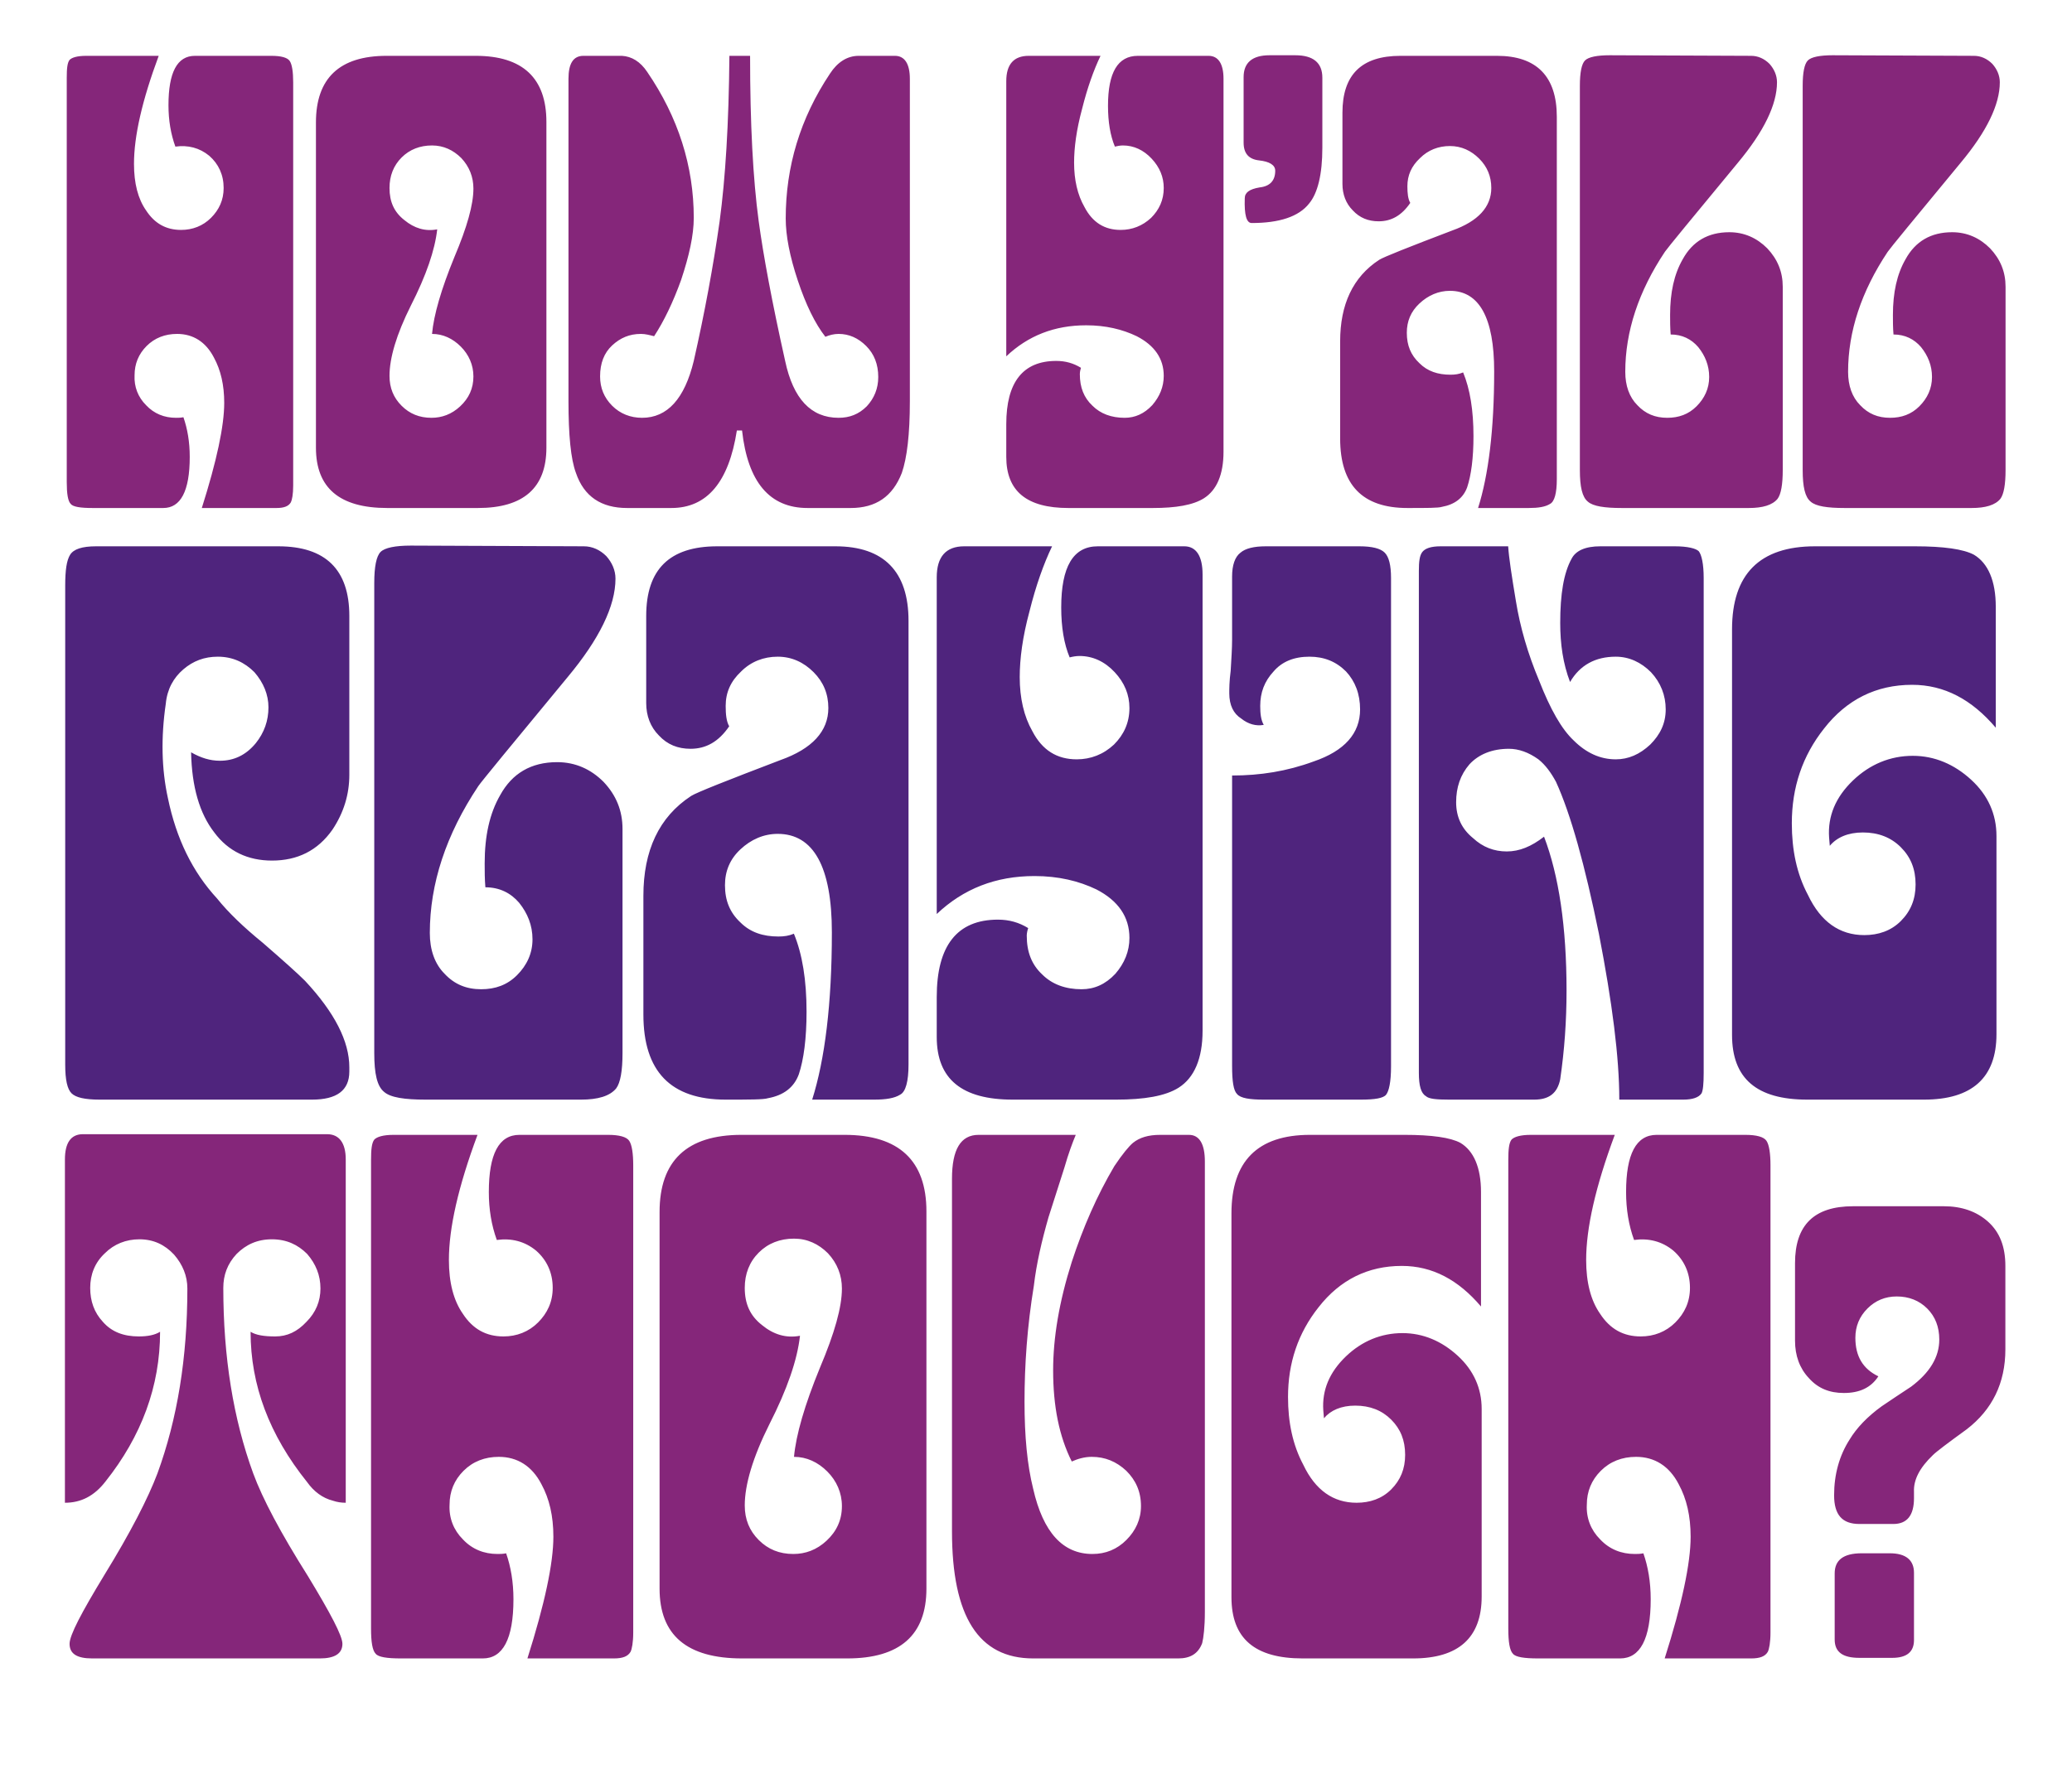 <svg viewBox="0 0 274 234" fill="none" xmlns="http://www.w3.org/2000/svg">
<path d="M38.771 64.233V10.881C38.771 9.513 38.619 8.525 38.315 8.069C38.011 7.613 37.175 7.385 35.883 7.385H25.775C23.419 7.385 22.279 9.589 22.279 13.921C22.279 15.897 22.583 17.721 23.191 19.393C24.863 19.165 26.383 19.545 27.675 20.609C28.891 21.673 29.575 23.117 29.575 24.865C29.575 26.461 28.967 27.753 27.903 28.817C26.839 29.881 25.471 30.413 23.951 30.413C21.975 30.413 20.455 29.577 19.315 27.829C18.251 26.309 17.719 24.257 17.719 21.673C17.719 18.025 18.783 13.313 20.987 7.385H11.411C10.195 7.385 9.511 7.613 9.207 7.917C8.903 8.297 8.827 9.057 8.827 10.273V63.777C8.827 65.297 8.979 66.285 9.359 66.665C9.663 67.045 10.651 67.197 12.247 67.197H21.595C23.875 67.197 25.091 64.993 25.091 60.433C25.091 58.457 24.787 56.709 24.255 55.189C23.875 55.265 23.571 55.265 23.267 55.265C21.747 55.265 20.379 54.733 19.315 53.593C18.251 52.529 17.719 51.161 17.795 49.641C17.795 48.121 18.327 46.829 19.391 45.765C20.455 44.701 21.823 44.169 23.419 44.169C25.547 44.169 27.219 45.233 28.283 47.285C29.195 48.957 29.651 50.933 29.651 53.289C29.651 56.329 28.663 60.965 26.687 67.197H36.567C37.555 67.197 38.163 66.969 38.467 66.437C38.619 66.133 38.771 65.373 38.771 64.233ZM72.256 59.217V16.125C72.256 10.349 69.14 7.385 62.908 7.385H51.128C44.896 7.385 41.78 10.349 41.78 16.201V59.217C41.78 64.537 44.896 67.197 51.204 67.197H63.212C69.216 67.197 72.256 64.537 72.256 59.217ZM62.604 49.793C62.604 51.389 61.996 52.681 60.856 53.745C59.716 54.809 58.424 55.265 57.056 55.265C55.46 55.265 54.168 54.733 53.104 53.669C52.04 52.605 51.508 51.313 51.508 49.717C51.508 47.361 52.42 44.245 54.32 40.445C56.372 36.417 57.512 33.073 57.816 30.337C56.22 30.641 54.776 30.185 53.484 29.121C52.116 28.057 51.508 26.689 51.508 24.865C51.508 23.269 52.04 21.901 53.104 20.837C54.168 19.773 55.536 19.241 57.132 19.241C58.652 19.241 59.944 19.849 61.008 20.913C62.072 22.053 62.604 23.421 62.604 24.941C62.604 27.069 61.768 30.033 60.096 33.985C58.348 38.241 57.36 41.661 57.132 44.169C58.576 44.169 59.868 44.777 60.932 45.841C61.996 46.905 62.604 48.273 62.604 49.793ZM120.319 53.061V10.425C120.319 8.449 119.635 7.385 118.343 7.385H113.555C112.035 7.385 110.743 8.221 109.755 9.741C105.803 15.669 103.903 22.053 103.903 28.893C103.903 31.173 104.435 33.909 105.499 37.101C106.563 40.293 107.779 42.801 109.147 44.549C109.679 44.321 110.287 44.169 110.895 44.169C112.263 44.169 113.479 44.701 114.543 45.765C115.607 46.829 116.139 48.197 116.139 49.869C116.139 51.389 115.607 52.681 114.619 53.745C113.555 54.809 112.339 55.265 110.895 55.265C107.247 55.265 104.891 52.757 103.827 47.741C102.079 39.913 100.939 33.757 100.331 29.273C99.571 23.649 99.191 16.353 99.191 7.385H96.455C96.379 16.353 95.923 23.649 95.163 29.273C94.327 35.201 93.187 41.357 91.743 47.741C90.527 52.757 88.247 55.265 84.903 55.265C83.383 55.265 82.015 54.733 80.951 53.669C79.887 52.605 79.355 51.313 79.355 49.793C79.355 48.045 79.887 46.677 80.951 45.689C82.015 44.701 83.231 44.169 84.751 44.169C85.359 44.169 85.891 44.321 86.499 44.473C87.791 42.497 89.007 39.989 90.071 37.025C91.135 33.833 91.743 31.097 91.743 28.817C91.743 21.977 89.691 15.517 85.587 9.513C84.675 8.145 83.535 7.461 82.243 7.385H77.151C75.783 7.385 75.175 8.449 75.175 10.425V53.061C75.175 57.545 75.479 60.737 76.163 62.561C77.227 65.677 79.507 67.197 82.927 67.197H88.779C93.491 67.197 96.379 63.777 97.443 56.937H98.127C98.887 63.777 101.775 67.197 106.791 67.197H112.491C115.835 67.197 118.039 65.677 119.255 62.561C119.939 60.585 120.319 57.469 120.319 53.061ZM161.797 59.749V10.425C161.797 8.449 161.113 7.385 159.821 7.385H150.473C147.813 7.385 146.521 9.589 146.521 13.997C146.521 16.125 146.825 17.949 147.433 19.393C147.737 19.317 148.117 19.241 148.497 19.241C149.941 19.241 151.233 19.849 152.297 20.989C153.361 22.129 153.893 23.421 153.893 24.865C153.893 26.461 153.285 27.753 152.221 28.817C151.081 29.881 149.713 30.413 148.193 30.413C146.065 30.413 144.469 29.425 143.405 27.373C142.493 25.777 142.037 23.801 142.037 21.521C142.037 19.545 142.341 17.189 143.101 14.377C143.785 11.641 144.621 9.285 145.533 7.385H136.033C134.057 7.385 133.069 8.525 133.069 10.729V47.133C135.957 44.397 139.453 43.029 143.633 43.029C146.217 43.029 148.421 43.561 150.321 44.473C152.677 45.689 153.893 47.437 153.893 49.717C153.893 51.161 153.361 52.453 152.373 53.593C151.309 54.733 150.093 55.265 148.725 55.265C146.977 55.265 145.533 54.733 144.469 53.669C143.329 52.605 142.797 51.237 142.797 49.489C142.797 49.413 142.797 49.109 142.949 48.653C141.961 48.045 140.897 47.741 139.681 47.741C135.273 47.741 133.069 50.553 133.069 56.101V60.433C133.069 64.993 135.805 67.197 141.277 67.197H152.449C155.489 67.197 157.769 66.817 159.213 65.905C160.885 64.841 161.797 62.789 161.797 59.749ZM174.867 19.545V10.273C174.867 8.297 173.651 7.309 171.295 7.309H167.875C165.595 7.309 164.455 8.297 164.455 10.197V18.861C164.455 20.305 165.139 21.065 166.507 21.217C167.875 21.369 168.635 21.825 168.635 22.585C168.635 23.877 167.951 24.637 166.583 24.789C165.215 25.017 164.607 25.473 164.607 26.233C164.531 28.437 164.835 29.501 165.519 29.501C169.167 29.501 171.751 28.665 173.119 26.917C174.259 25.549 174.867 23.041 174.867 19.545ZM205.872 63.397V15.441C205.872 10.121 203.212 7.385 197.968 7.385H185.2C180.032 7.385 177.524 9.893 177.524 14.909V24.333C177.524 25.701 177.98 26.917 178.892 27.829C179.804 28.817 180.944 29.273 182.312 29.273C183.984 29.273 185.352 28.513 186.492 26.841C186.188 26.309 186.112 25.549 186.112 24.637C186.112 23.193 186.644 21.977 187.784 20.913C188.848 19.849 190.216 19.317 191.736 19.317C193.256 19.317 194.548 19.925 195.612 20.989C196.676 22.053 197.208 23.345 197.208 24.865C197.208 27.373 195.46 29.273 192.04 30.489C186.264 32.693 182.996 33.985 182.388 34.365C178.892 36.645 177.22 40.293 177.22 45.157V58.001C177.22 64.157 180.184 67.197 186.112 67.197C188.696 67.197 190.216 67.197 190.672 67.045C192.344 66.741 193.484 65.905 194.016 64.461C194.548 62.865 194.852 60.585 194.852 57.697C194.852 54.277 194.396 51.465 193.484 49.261C192.952 49.489 192.42 49.565 191.812 49.565C190.14 49.565 188.772 49.109 187.708 48.045C186.568 46.981 186.036 45.689 186.036 44.017C186.036 42.497 186.568 41.205 187.708 40.141C188.848 39.077 190.216 38.469 191.736 38.469C195.612 38.469 197.588 42.041 197.588 49.109C197.588 56.861 196.828 62.865 195.46 67.197H202.148C203.44 67.197 204.352 67.045 204.96 66.665C205.568 66.361 205.872 65.221 205.872 63.397ZM235.749 62.181V37.937C235.749 35.961 235.065 34.289 233.697 32.845C232.329 31.477 230.657 30.717 228.681 30.717C225.869 30.717 223.817 31.933 222.525 34.289C221.385 36.265 220.853 38.697 220.853 41.661C220.853 42.497 220.853 43.333 220.929 44.245C222.449 44.245 223.665 44.853 224.577 45.917C225.489 47.057 226.021 48.349 226.021 49.869C226.021 51.389 225.413 52.681 224.349 53.745C223.285 54.809 221.993 55.265 220.473 55.265C218.877 55.265 217.585 54.733 216.521 53.593C215.457 52.529 214.925 51.009 214.925 49.185C214.925 43.865 216.673 38.545 220.169 33.301C220.473 32.845 223.665 28.969 229.821 21.521C233.241 17.417 234.989 13.845 234.989 10.881C234.989 9.969 234.609 9.133 234.001 8.449C233.317 7.765 232.481 7.385 231.569 7.385L212.873 7.309C211.201 7.309 210.061 7.537 209.605 7.993C209.149 8.449 208.921 9.589 208.921 11.337V62.181C208.921 64.385 209.225 65.753 209.985 66.361C210.669 66.969 212.189 67.197 214.469 67.197H231.265C233.089 67.197 234.381 66.817 235.065 65.981C235.521 65.373 235.749 64.081 235.749 62.181ZM265.214 62.181V37.937C265.214 35.961 264.53 34.289 263.162 32.845C261.794 31.477 260.122 30.717 258.146 30.717C255.334 30.717 253.282 31.933 251.99 34.289C250.85 36.265 250.318 38.697 250.318 41.661C250.318 42.497 250.318 43.333 250.394 44.245C251.914 44.245 253.13 44.853 254.042 45.917C254.954 47.057 255.486 48.349 255.486 49.869C255.486 51.389 254.878 52.681 253.814 53.745C252.75 54.809 251.458 55.265 249.938 55.265C248.342 55.265 247.05 54.733 245.986 53.593C244.922 52.529 244.39 51.009 244.39 49.185C244.39 43.865 246.138 38.545 249.634 33.301C249.938 32.845 253.13 28.969 259.286 21.521C262.706 17.417 264.454 13.845 264.454 10.881C264.454 9.969 264.074 9.133 263.466 8.449C262.782 7.765 261.946 7.385 261.034 7.385L242.338 7.309C240.666 7.309 239.526 7.537 239.07 7.993C238.614 8.449 238.386 9.589 238.386 11.337V62.181C238.386 64.385 238.69 65.753 239.45 66.361C240.134 66.969 241.654 67.197 243.934 67.197H260.73C262.554 67.197 263.846 66.817 264.53 65.981C264.986 65.373 265.214 64.081 265.214 62.181Z" fill="#85267A"/>
<path d="M46.195 81.47C46.195 75.332 43.033 72.263 36.802 72.263H12.715C10.855 72.263 9.739 72.635 9.274 73.379C8.809 74.123 8.623 75.425 8.623 77.471V140.804C8.623 142.85 8.902 144.059 9.46 144.617C10.018 145.175 11.227 145.454 13.18 145.454H41.266C44.521 145.454 46.195 144.245 46.195 141.734V141.176C46.195 137.735 44.242 133.922 40.336 129.737C39.406 128.807 37.546 127.133 34.756 124.715C32.245 122.669 30.199 120.716 28.711 118.856C25.456 115.322 23.317 110.951 22.201 105.557C21.364 101.744 21.271 97.559 21.922 93.095C22.108 91.142 22.945 89.654 24.247 88.538C25.549 87.422 27.037 86.864 28.804 86.864C30.757 86.864 32.338 87.608 33.64 88.91C34.849 90.305 35.5 91.886 35.5 93.56C35.5 95.327 34.942 96.908 33.826 98.303C32.524 99.884 30.943 100.628 29.083 100.628C27.781 100.628 26.572 100.256 25.27 99.512C25.363 104.069 26.386 107.603 28.339 110.114C30.199 112.625 32.803 113.834 35.965 113.834C39.313 113.834 42.01 112.532 43.963 109.742C45.451 107.51 46.195 105.092 46.195 102.488V81.47ZM82.321 139.316V109.649C82.321 107.231 81.484 105.185 79.81 103.418C78.136 101.744 76.09 100.814 73.672 100.814C70.231 100.814 67.72 102.302 66.139 105.185C64.744 107.603 64.093 110.579 64.093 114.206C64.093 115.229 64.093 116.252 64.186 117.368C66.046 117.368 67.534 118.112 68.65 119.414C69.766 120.809 70.417 122.39 70.417 124.25C70.417 126.11 69.673 127.691 68.371 128.993C67.069 130.295 65.488 130.853 63.628 130.853C61.675 130.853 60.094 130.202 58.792 128.807C57.49 127.505 56.839 125.645 56.839 123.413C56.839 116.903 58.978 110.393 63.256 103.976C63.628 103.418 67.534 98.675 75.067 89.561C79.252 84.539 81.391 80.168 81.391 76.541C81.391 75.425 80.926 74.402 80.182 73.565C79.345 72.728 78.322 72.263 77.206 72.263L54.328 72.17C52.282 72.17 50.887 72.449 50.329 73.007C49.771 73.565 49.492 74.96 49.492 77.099V139.316C49.492 142.013 49.864 143.687 50.794 144.431C51.631 145.175 53.491 145.454 56.281 145.454H76.834C79.066 145.454 80.647 144.989 81.484 143.966C82.042 143.222 82.321 141.641 82.321 139.316ZM120.143 140.804V82.121C120.143 75.611 116.888 72.263 110.471 72.263H94.847C88.523 72.263 85.454 75.332 85.454 81.47V93.002C85.454 94.676 86.012 96.164 87.128 97.28C88.244 98.489 89.639 99.047 91.313 99.047C93.359 99.047 95.033 98.117 96.428 96.071C96.056 95.42 95.963 94.49 95.963 93.374C95.963 91.607 96.614 90.119 98.009 88.817C99.311 87.515 100.985 86.864 102.845 86.864C104.705 86.864 106.286 87.608 107.588 88.91C108.89 90.212 109.541 91.793 109.541 93.653C109.541 96.722 107.402 99.047 103.217 100.535C96.149 103.232 92.15 104.813 91.406 105.278C87.128 108.068 85.082 112.532 85.082 118.484V134.201C85.082 141.734 88.709 145.454 95.963 145.454C99.125 145.454 100.985 145.454 101.543 145.268C103.589 144.896 104.984 143.873 105.635 142.106C106.286 140.153 106.658 137.363 106.658 133.829C106.658 129.644 106.1 126.203 104.984 123.506C104.333 123.785 103.682 123.878 102.938 123.878C100.892 123.878 99.218 123.32 97.916 122.018C96.521 120.716 95.87 119.135 95.87 117.089C95.87 115.229 96.521 113.648 97.916 112.346C99.311 111.044 100.985 110.3 102.845 110.3C107.588 110.3 110.006 114.671 110.006 123.32C110.006 132.806 109.076 140.153 107.402 145.454H115.586C117.167 145.454 118.283 145.268 119.027 144.803C119.771 144.431 120.143 143.036 120.143 140.804ZM159.028 136.34V75.983C159.028 73.565 158.191 72.263 156.61 72.263H145.171C141.916 72.263 140.335 74.96 140.335 80.354C140.335 82.958 140.707 85.19 141.451 86.957C141.823 86.864 142.288 86.771 142.753 86.771C144.52 86.771 146.101 87.515 147.403 88.91C148.705 90.305 149.356 91.886 149.356 93.653C149.356 95.606 148.612 97.187 147.31 98.489C145.915 99.791 144.241 100.442 142.381 100.442C139.777 100.442 137.824 99.233 136.522 96.722C135.406 94.769 134.848 92.351 134.848 89.561C134.848 87.143 135.22 84.26 136.15 80.819C136.987 77.471 138.01 74.588 139.126 72.263H127.501C125.083 72.263 123.874 73.658 123.874 76.355V120.902C127.408 117.554 131.686 115.88 136.801 115.88C139.963 115.88 142.66 116.531 144.985 117.647C147.868 119.135 149.356 121.274 149.356 124.064C149.356 125.831 148.705 127.412 147.496 128.807C146.194 130.202 144.706 130.853 143.032 130.853C140.893 130.853 139.126 130.202 137.824 128.9C136.429 127.598 135.778 125.924 135.778 123.785C135.778 123.692 135.778 123.32 135.964 122.762C134.755 122.018 133.453 121.646 131.965 121.646C126.571 121.646 123.874 125.087 123.874 131.876V137.177C123.874 142.757 127.222 145.454 133.918 145.454H147.589C151.309 145.454 154.099 144.989 155.866 143.873C157.912 142.571 159.028 140.06 159.028 136.34ZM183.949 141.083V76.448C183.949 74.774 183.67 73.658 183.112 73.1C182.554 72.542 181.438 72.263 179.764 72.263H167.395C165.814 72.263 164.698 72.542 164.047 73.1C163.303 73.658 162.931 74.774 162.931 76.262V84.632C162.931 85.748 162.838 87.143 162.745 88.724C162.559 90.119 162.559 91.142 162.559 91.7C162.559 93.281 163.117 94.397 164.14 95.048C165.07 95.792 166.093 96.071 167.116 95.885C166.744 95.234 166.651 94.397 166.651 93.374C166.651 91.607 167.209 90.119 168.418 88.817C169.534 87.515 171.115 86.864 173.161 86.864C175.114 86.864 176.695 87.515 177.997 88.817C179.206 90.119 179.857 91.793 179.857 93.839C179.857 97.001 177.811 99.326 173.719 100.721C170.185 102.023 166.651 102.581 162.931 102.581V140.99C162.931 143.036 163.117 144.245 163.582 144.71C164.047 145.268 165.256 145.454 167.116 145.454H179.95C181.81 145.454 182.926 145.268 183.298 144.803C183.67 144.338 183.949 143.129 183.949 141.083ZM225.294 141.92V76.448C225.294 74.588 225.015 73.379 224.643 72.914C224.271 72.542 223.155 72.263 221.481 72.263H211.623C209.67 72.263 208.368 72.821 207.81 73.937C206.787 75.797 206.322 78.587 206.322 82.4C206.322 85.19 206.694 87.794 207.624 90.212C208.926 87.98 210.972 86.864 213.669 86.864C215.436 86.864 217.017 87.608 218.319 88.91C219.621 90.305 220.272 91.979 220.272 93.839C220.272 95.699 219.528 97.187 218.226 98.489C216.831 99.791 215.343 100.442 213.669 100.442C211.623 100.442 209.763 99.605 208.089 97.931C206.508 96.443 205.02 93.839 203.532 90.026C202.044 86.492 201.021 82.958 200.463 79.517C199.905 76.169 199.533 73.751 199.44 72.263H190.512C189.21 72.263 188.466 72.542 188.094 73.007C187.722 73.472 187.629 74.309 187.629 75.518V141.92C187.629 143.594 187.908 144.617 188.559 144.989C188.931 145.361 189.954 145.454 191.628 145.454H202.881C204.834 145.454 205.95 144.617 206.322 142.757C206.88 138.944 207.159 135.038 207.159 131.039C207.159 122.576 206.136 115.787 204.183 110.672C202.509 111.974 200.928 112.625 199.254 112.625C197.58 112.625 196.092 112.067 194.79 110.858C193.302 109.649 192.558 108.068 192.558 106.115C192.558 104.162 193.116 102.488 194.325 101.093C195.534 99.791 197.301 99.047 199.533 99.047C200.835 99.047 202.137 99.512 203.439 100.442C204.369 101.186 205.113 102.209 205.764 103.418C207.717 107.696 209.577 114.392 211.437 123.506C213.204 132.62 214.134 139.874 214.134 145.454H222.597C223.806 145.454 224.643 145.175 225.015 144.617C225.201 144.245 225.294 143.408 225.294 141.92ZM264.012 136.805V110.579C264.012 107.696 262.896 105.185 260.664 103.139C258.432 101.093 255.828 99.977 252.945 99.977C249.969 99.977 247.272 101.093 245.04 103.232C242.715 105.464 241.692 107.975 241.878 110.765L241.971 111.881C242.901 110.765 244.389 110.114 246.342 110.114C248.388 110.114 250.062 110.765 251.364 112.067C252.666 113.369 253.317 114.95 253.317 116.996C253.317 118.949 252.666 120.53 251.364 121.832C250.062 123.134 248.388 123.692 246.528 123.692C243.273 123.692 240.762 121.925 239.088 118.391C237.6 115.601 236.949 112.439 236.949 108.905C236.949 104.162 238.344 99.977 241.227 96.35C244.203 92.537 248.109 90.584 252.852 90.584C257.13 90.584 260.757 92.537 263.919 96.257V80.261C263.919 76.82 262.896 74.495 261.036 73.379C259.641 72.635 257.037 72.263 253.224 72.263H240.018C232.671 72.263 229.044 75.983 229.044 83.237V136.898C229.044 142.664 232.299 145.454 238.995 145.454H254.433C260.757 145.454 264.012 142.571 264.012 136.805Z" fill="#4F247D"/>
<path d="M45.721 153.37C45.721 151.17 44.841 150.026 43.257 150.026H10.961C9.377 150.026 8.585 151.17 8.585 153.37V198.778C10.697 198.778 12.457 197.898 13.953 195.962C18.705 189.978 21.169 183.378 21.169 176.162C20.465 176.602 19.497 176.778 18.353 176.778C16.329 176.778 14.745 176.162 13.601 174.842C12.457 173.61 11.929 172.114 11.929 170.354C11.929 168.594 12.545 167.01 13.865 165.778C15.097 164.546 16.681 163.93 18.441 163.93C20.289 163.93 21.785 164.634 23.017 165.954C24.161 167.274 24.777 168.77 24.777 170.442C24.777 179.594 23.457 187.69 20.817 194.906C19.585 198.162 17.297 202.65 13.777 208.37C10.785 213.298 9.201 216.29 9.201 217.434C9.201 218.754 10.169 219.37 12.193 219.37H42.289C44.225 219.37 45.281 218.754 45.281 217.434C45.281 216.378 43.697 213.386 40.705 208.458C37.097 202.738 34.721 198.25 33.489 194.906C30.849 187.69 29.529 179.506 29.529 170.354C29.529 168.682 30.057 167.186 31.289 165.866C32.521 164.634 34.017 163.93 35.953 163.93C37.889 163.93 39.385 164.634 40.617 165.866C41.761 167.186 42.377 168.682 42.377 170.442C42.377 172.114 41.761 173.61 40.529 174.842C39.297 176.162 37.977 176.778 36.393 176.778C34.897 176.778 33.841 176.602 33.137 176.162C33.137 183.202 35.601 189.802 40.617 196.05C41.497 197.282 42.641 198.162 44.049 198.514C44.577 198.69 45.105 198.778 45.721 198.778V153.37ZM83.738 215.938V154.162C83.738 152.578 83.562 151.434 83.21 150.906C82.858 150.378 81.89 150.114 80.394 150.114H68.69C65.962 150.114 64.642 152.666 64.642 157.682C64.642 159.97 64.994 162.082 65.698 164.018C67.634 163.754 69.394 164.194 70.89 165.426C72.298 166.658 73.09 168.33 73.09 170.354C73.09 172.202 72.386 173.698 71.154 174.93C69.922 176.162 68.338 176.778 66.578 176.778C64.29 176.778 62.53 175.81 61.21 173.786C59.978 172.026 59.362 169.65 59.362 166.658C59.362 162.434 60.594 156.978 63.146 150.114H52.058C50.65 150.114 49.858 150.378 49.506 150.73C49.154 151.17 49.066 152.05 49.066 153.458V215.41C49.066 217.17 49.242 218.314 49.682 218.754C50.034 219.194 51.178 219.37 53.026 219.37H63.85C66.49 219.37 67.898 216.818 67.898 211.538C67.898 209.25 67.546 207.226 66.93 205.466C66.49 205.554 66.138 205.554 65.786 205.554C64.026 205.554 62.442 204.938 61.21 203.618C59.978 202.386 59.362 200.802 59.45 199.042C59.45 197.282 60.066 195.786 61.298 194.554C62.53 193.322 64.114 192.706 65.962 192.706C68.426 192.706 70.362 193.938 71.594 196.314C72.65 198.25 73.178 200.538 73.178 203.266C73.178 206.786 72.034 212.154 69.746 219.37H81.186C82.33 219.37 83.034 219.106 83.386 218.49C83.562 218.138 83.738 217.258 83.738 215.938ZM122.51 210.13V160.234C122.51 153.546 118.902 150.114 111.686 150.114H98.046C90.83 150.114 87.222 153.546 87.222 160.322V210.13C87.222 216.29 90.83 219.37 98.134 219.37H112.038C118.99 219.37 122.51 216.29 122.51 210.13ZM111.334 199.218C111.334 201.066 110.63 202.562 109.31 203.794C107.99 205.026 106.494 205.554 104.91 205.554C103.062 205.554 101.566 204.938 100.334 203.706C99.102 202.474 98.486 200.978 98.486 199.13C98.486 196.402 99.542 192.794 101.742 188.394C104.118 183.73 105.438 179.858 105.79 176.69C103.942 177.042 102.27 176.514 100.774 175.282C99.19 174.05 98.486 172.466 98.486 170.354C98.486 168.506 99.102 166.922 100.334 165.69C101.566 164.458 103.15 163.842 104.998 163.842C106.758 163.842 108.254 164.546 109.486 165.778C110.718 167.098 111.334 168.682 111.334 170.442C111.334 172.906 110.366 176.338 108.43 180.914C106.406 185.842 105.262 189.802 104.998 192.706C106.67 192.706 108.166 193.41 109.398 194.642C110.63 195.874 111.334 197.458 111.334 199.218ZM159.33 213.21V153.634C159.33 151.346 158.626 150.114 157.218 150.114H153.434C151.85 150.114 150.706 150.466 149.826 151.17C149.298 151.61 148.418 152.666 147.362 154.25C145.074 158.122 143.226 162.346 141.73 166.922C140.058 172.202 139.266 176.954 139.266 181.266C139.266 186.018 140.058 189.978 141.73 193.322C142.522 192.97 143.402 192.706 144.37 192.706C146.13 192.706 147.626 193.322 148.946 194.554C150.178 195.786 150.882 197.282 150.882 199.218C150.882 200.978 150.178 202.474 148.946 203.706C147.714 204.938 146.218 205.554 144.458 205.554C140.586 205.554 137.946 202.738 136.626 196.93C135.834 193.762 135.482 189.978 135.482 185.402C135.482 180.562 135.834 175.458 136.714 170.09C137.066 167.098 137.77 164.106 138.65 161.026C138.826 160.498 139.53 158.298 140.762 154.426C141.29 152.578 141.818 151.17 142.258 150.114H129.41C127.034 150.114 125.89 152.05 125.89 155.922V202.562C125.89 213.826 129.41 219.37 136.626 219.37H155.81C157.394 219.37 158.45 218.754 158.978 217.346C159.154 216.642 159.33 215.234 159.33 213.21ZM195.935 211.186V186.37C195.935 183.642 194.879 181.266 192.767 179.33C190.655 177.394 188.191 176.338 185.463 176.338C182.647 176.338 180.095 177.394 177.983 179.418C175.783 181.53 174.815 183.906 174.991 186.546L175.079 187.602C175.959 186.546 177.367 185.93 179.215 185.93C181.151 185.93 182.735 186.546 183.967 187.778C185.199 189.01 185.815 190.506 185.815 192.442C185.815 194.29 185.199 195.786 183.967 197.018C182.735 198.25 181.151 198.778 179.391 198.778C176.311 198.778 173.935 197.106 172.351 193.762C170.943 191.122 170.327 188.13 170.327 184.786C170.327 180.298 171.647 176.338 174.375 172.906C177.191 169.298 180.887 167.45 185.375 167.45C189.423 167.45 192.855 169.298 195.847 172.818V157.682C195.847 154.426 194.879 152.226 193.119 151.17C191.799 150.466 189.335 150.114 185.727 150.114H173.231C166.279 150.114 162.847 153.634 162.847 160.498V211.274C162.847 216.73 165.927 219.37 172.263 219.37H186.871C192.855 219.37 195.935 216.642 195.935 211.186ZM234.128 215.938V154.162C234.128 152.578 233.952 151.434 233.6 150.906C233.248 150.378 232.28 150.114 230.784 150.114H219.08C216.352 150.114 215.032 152.666 215.032 157.682C215.032 159.97 215.384 162.082 216.088 164.018C218.024 163.754 219.784 164.194 221.28 165.426C222.688 166.658 223.48 168.33 223.48 170.354C223.48 172.202 222.776 173.698 221.544 174.93C220.312 176.162 218.728 176.778 216.968 176.778C214.68 176.778 212.92 175.81 211.6 173.786C210.368 172.026 209.752 169.65 209.752 166.658C209.752 162.434 210.984 156.978 213.536 150.114H202.448C201.04 150.114 200.248 150.378 199.896 150.73C199.544 151.17 199.456 152.05 199.456 153.458V215.41C199.456 217.17 199.632 218.314 200.072 218.754C200.424 219.194 201.568 219.37 203.416 219.37H214.24C216.88 219.37 218.288 216.818 218.288 211.538C218.288 209.25 217.936 207.226 217.32 205.466C216.88 205.554 216.528 205.554 216.176 205.554C214.416 205.554 212.832 204.938 211.6 203.618C210.368 202.386 209.752 200.802 209.84 199.042C209.84 197.282 210.456 195.786 211.688 194.554C212.92 193.322 214.504 192.706 216.352 192.706C218.816 192.706 220.752 193.938 221.984 196.314C223.04 198.25 223.568 200.538 223.568 203.266C223.568 206.786 222.424 212.154 220.136 219.37H231.576C232.72 219.37 233.424 219.106 233.776 218.49C233.952 218.138 234.128 217.258 234.128 215.938ZM265.189 178.482V167.462C265.189 164.878 264.429 162.978 262.909 161.61C261.389 160.242 259.413 159.558 257.057 159.558H245.049C239.881 159.558 237.373 162.066 237.373 167.082V177.342C237.373 179.318 237.981 180.99 239.197 182.282C240.413 183.65 241.933 184.258 243.833 184.258C245.885 184.258 247.405 183.574 248.393 182.054C246.341 181.066 245.353 179.394 245.353 176.962C245.353 175.442 245.885 174.15 246.949 173.086C248.013 172.022 249.305 171.49 250.825 171.49C252.421 171.49 253.789 172.022 254.853 173.086C255.917 174.15 256.449 175.518 256.449 177.19C256.449 179.546 255.157 181.598 252.725 183.422C251.357 184.334 250.065 185.17 248.849 186.006C246.949 187.374 245.505 188.894 244.593 190.414C243.225 192.542 242.541 195.05 242.541 197.786C242.541 200.37 243.605 201.586 245.885 201.586H250.369C252.193 201.586 253.105 200.446 253.105 198.166V197.33C253.029 195.734 253.865 194.138 255.613 192.466C256.069 192.01 257.589 190.87 260.097 189.046C263.441 186.462 265.189 182.966 265.189 178.482ZM253.105 216.938V208.046C253.105 206.374 252.041 205.462 249.913 205.462H246.189C243.757 205.462 242.617 206.374 242.617 208.122V216.862C242.617 218.534 243.681 219.294 245.885 219.294H250.217C252.117 219.294 253.105 218.534 253.105 216.938Z" fill="#85267A"/>
</svg>
